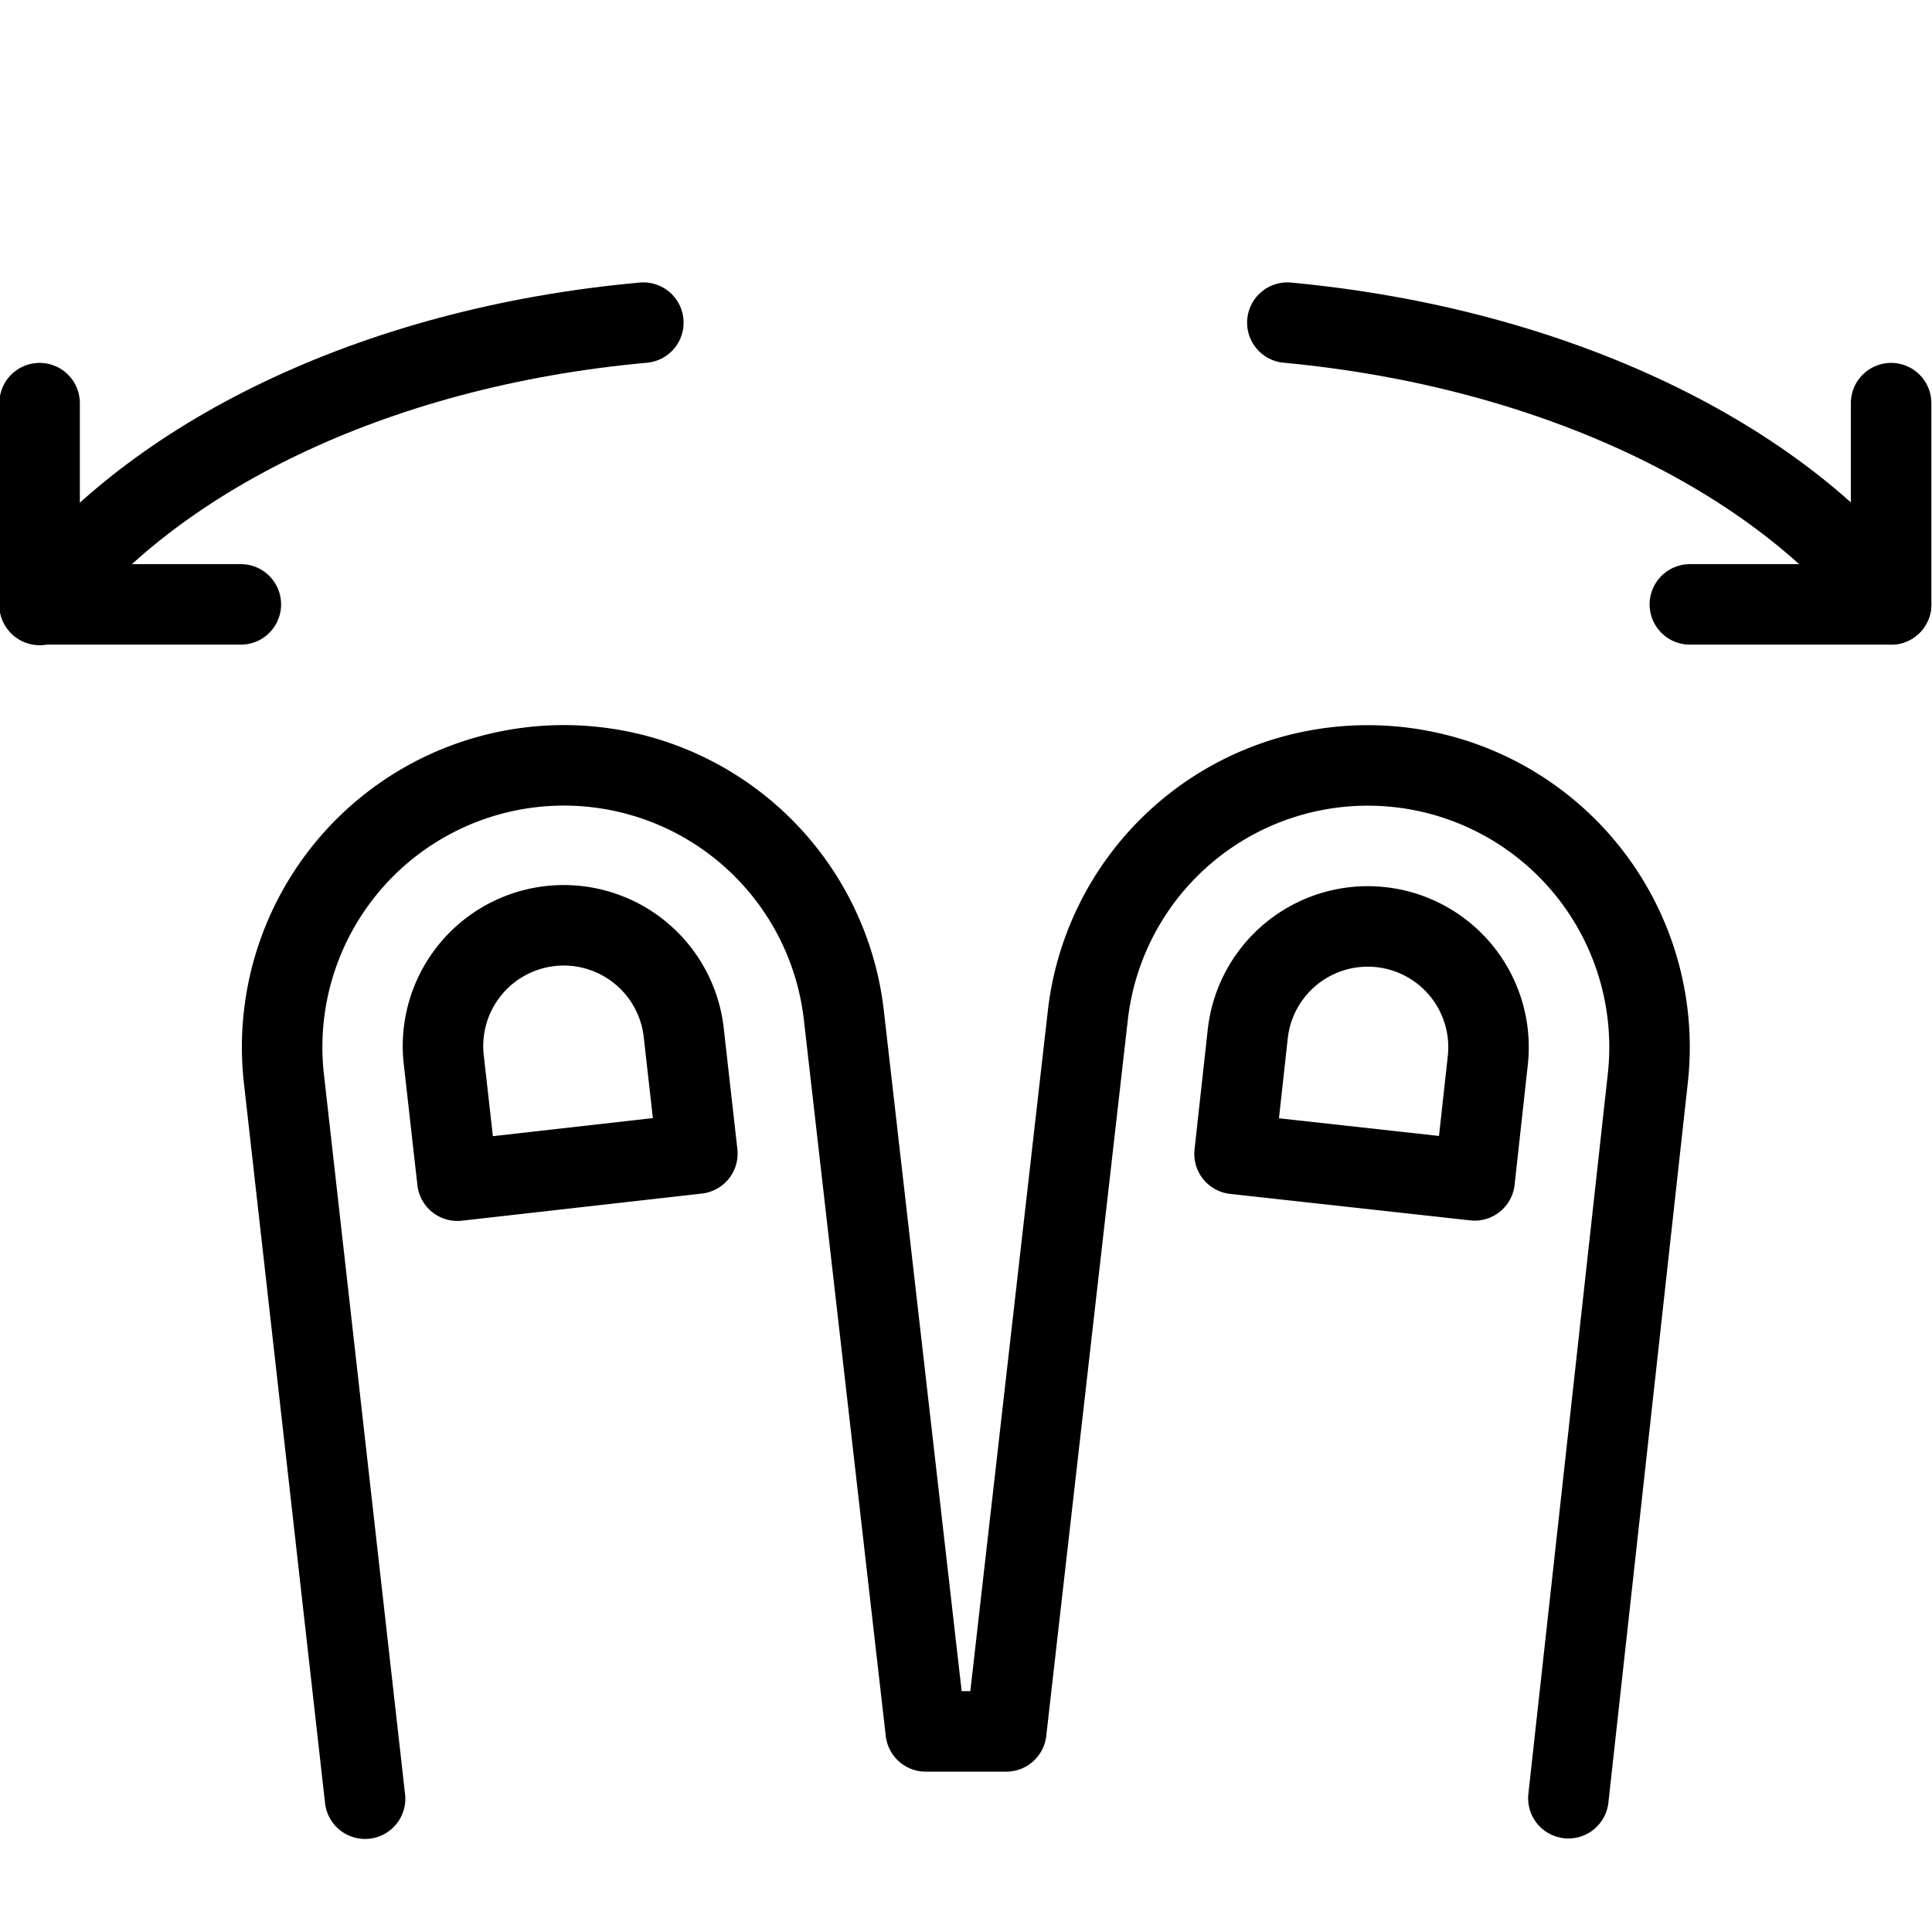 <svg xmlns="http://www.w3.org/2000/svg" viewBox="0 0 24 24"><defs><style>.a{fill:none;stroke:#000;stroke-linecap:round;stroke-linejoin:round;}</style></defs><title>gesture-zoom-out</title><path class="a" d="M8.495,12.84a1.5,1.5,0,1,0-2.981.336l.168,1.491,2.981-.337Z"/><path class="a" d="M19.483,22.338l.987-8.946a3.5,3.5,0,1,0-6.958-.767L12.5,21.508h-1l-1.017-8.893a3.5,3.5,0,0,0-6.956.785l1.008,8.944"/><path class="a" d="M15.5,12.844a1.5,1.5,0,1,1,2.982.329l-.164,1.49-2.982-.329Z"/><path class="a" d="M15.992,4.008c3.364.315,6.13,1.7,7.5,3.5"/><path class="a" d="M.492,7.515c1.378-1.808,4.111-3.2,7.5-3.507"/><polyline class="a" points="20.992 7.508 23.492 7.508 23.492 5.008"/><polyline class="a" points="2.992 7.508 0.492 7.508 0.492 5.008"/></svg>